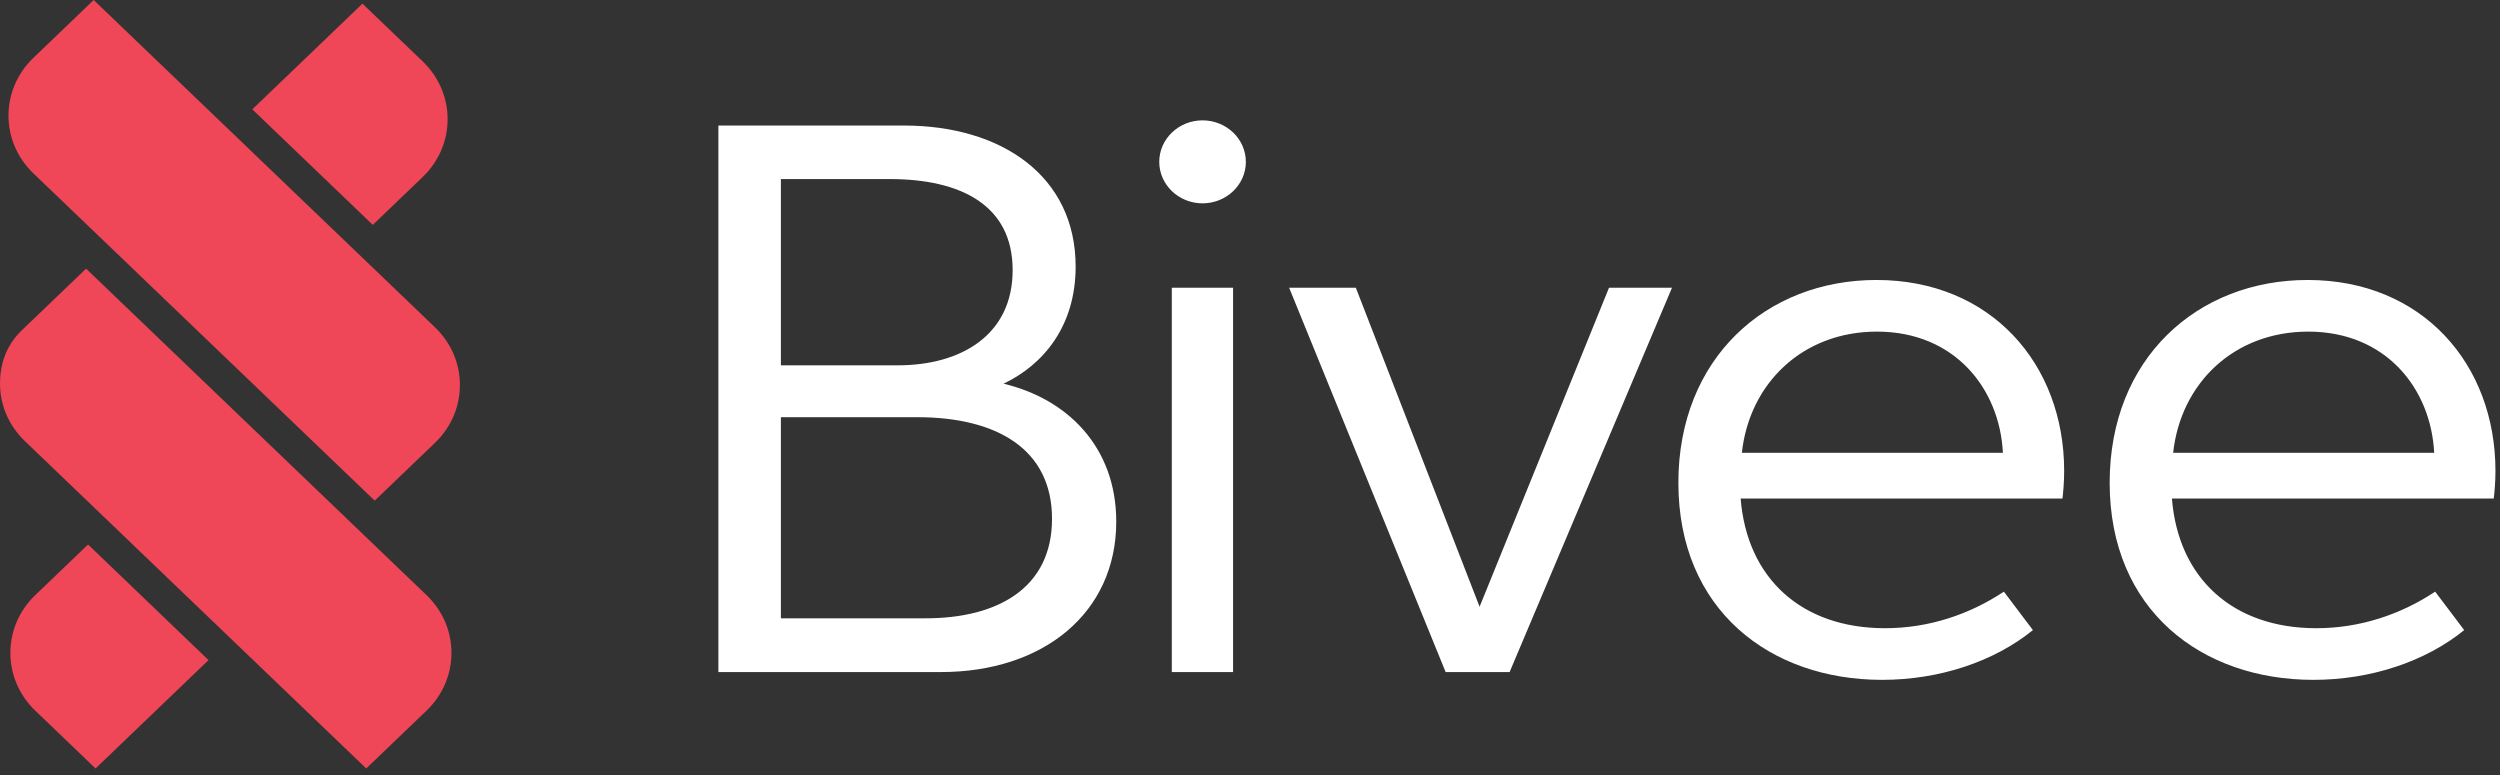 <svg xmlns="http://www.w3.org/2000/svg" width="200" height="62" viewBox="0 0 200 62">
  <rect x="0" y="0" width="200" height="62" fill="#333333" stroke="none"/>
  <g fill="none" fill-rule="evenodd">
    <path fill="#FFF" d="M162.634,50.408 C159.543,52.916 155.174,54.388 150.568,54.388 C141.612,54.388 134.27,48.804 134.27,38.619 C134.27,28.678 141.277,22.398 150.114,22.398 C159.267,22.398 165.133,29.113 165.133,37.676 C165.133,38.563 165.054,39.449 164.995,39.883 L139.251,39.883 C139.762,46.277 144.131,50.257 150.803,50.257 C154.287,50.257 157.555,49.162 160.31,47.332 L162.634,50.408 Z M197.136,50.408 L194.813,47.332 C192.058,49.162 188.791,50.257 185.306,50.257 C178.634,50.257 174.264,46.277 173.753,39.883 L199.498,39.883 C199.557,39.449 199.636,38.563 199.636,37.676 C199.636,29.113 193.77,22.398 184.617,22.398 C175.78,22.398 168.773,28.678 168.773,38.619 C168.773,48.804 176.115,54.388 185.071,54.388 C189.677,54.388 194.046,52.916 197.136,50.408 Z M72.313,10.043 C80.147,10.043 86.051,14.098 86.051,21.323 C86.051,26.113 83.453,29.187 80.285,30.696 C85.362,31.904 89.3,35.733 89.3,41.731 C89.3,49.031 83.474,53.765 75.265,53.765 L57.472,53.765 L57.472,10.043 L72.313,10.043 Z M93.744,53.765 L98.645,53.765 L98.645,23.02 L93.744,23.02 L93.744,53.765 Z M118.367,48.54 L128.72,23.02 L133.759,23.02 L120.768,53.765 L115.651,53.765 L103.132,23.02 L108.467,23.02 L118.367,48.54 Z M74.044,49.465 C79.831,49.465 84.162,47.031 84.162,41.504 C84.162,35.922 79.733,33.375 73.376,33.375 L62.471,33.375 L62.471,49.465 L74.044,49.465 Z M160.232,36.223 C159.977,31.131 156.414,26.529 150.154,26.529 C144.229,26.529 139.958,30.64 139.349,36.223 L160.232,36.223 Z M194.735,36.223 C194.479,31.131 190.916,26.529 184.657,26.529 C178.732,26.529 174.461,30.64 173.852,36.223 L194.735,36.223 Z M71.821,29.226 C76.879,29.226 81.012,26.812 81.012,21.606 C81.012,16.437 76.9,14.325 71.172,14.325 L62.471,14.325 L62.471,29.226 L71.821,29.226 Z M96.204,16.267 C94.295,16.267 92.74,14.778 92.74,12.948 C92.74,11.119 94.295,9.628 96.204,9.628 C98.114,9.628 99.668,11.119 99.668,12.948 C99.668,14.778 98.114,16.267 96.204,16.267 Z"/>
    <path fill="#EF4658" d="M36.116,52.228 C36.116,53.977 35.409,55.619 34.119,56.855 L29.299,61.477 C2.516,35.793 28.753,60.962 1.997,35.296 C0.708,34.061 0,32.42 0,30.676 C0,29.184 0.46,27.684 1.693,26.472 L6.886,21.492 C33.774,47.28 7.355,21.952 34.119,47.606 C35.409,48.841 36.116,50.483 36.116,52.228 Z M33.816,14.157 L29.824,17.991 L20.183,8.747 L28.996,0.292 L33.816,4.912 C36.475,7.463 36.475,11.607 33.816,14.157 Z M16.683,52.809 L7.644,61.477 L2.824,56.855 C0.165,54.307 0.165,50.155 2.818,47.613 L7.044,43.56 L16.683,52.809 Z M36.792,30.802 C36.792,32.553 36.084,34.194 34.795,35.43 L29.976,40.052 C3.129,14.309 29.338,39.446 2.673,13.871 C0.014,11.321 0.014,7.172 2.673,4.628 L7.493,0 C8.007,0.494 34.365,25.768 34.795,26.18 C36.084,27.416 36.792,29.058 36.792,30.802 Z"/>
  </g>
</svg>

